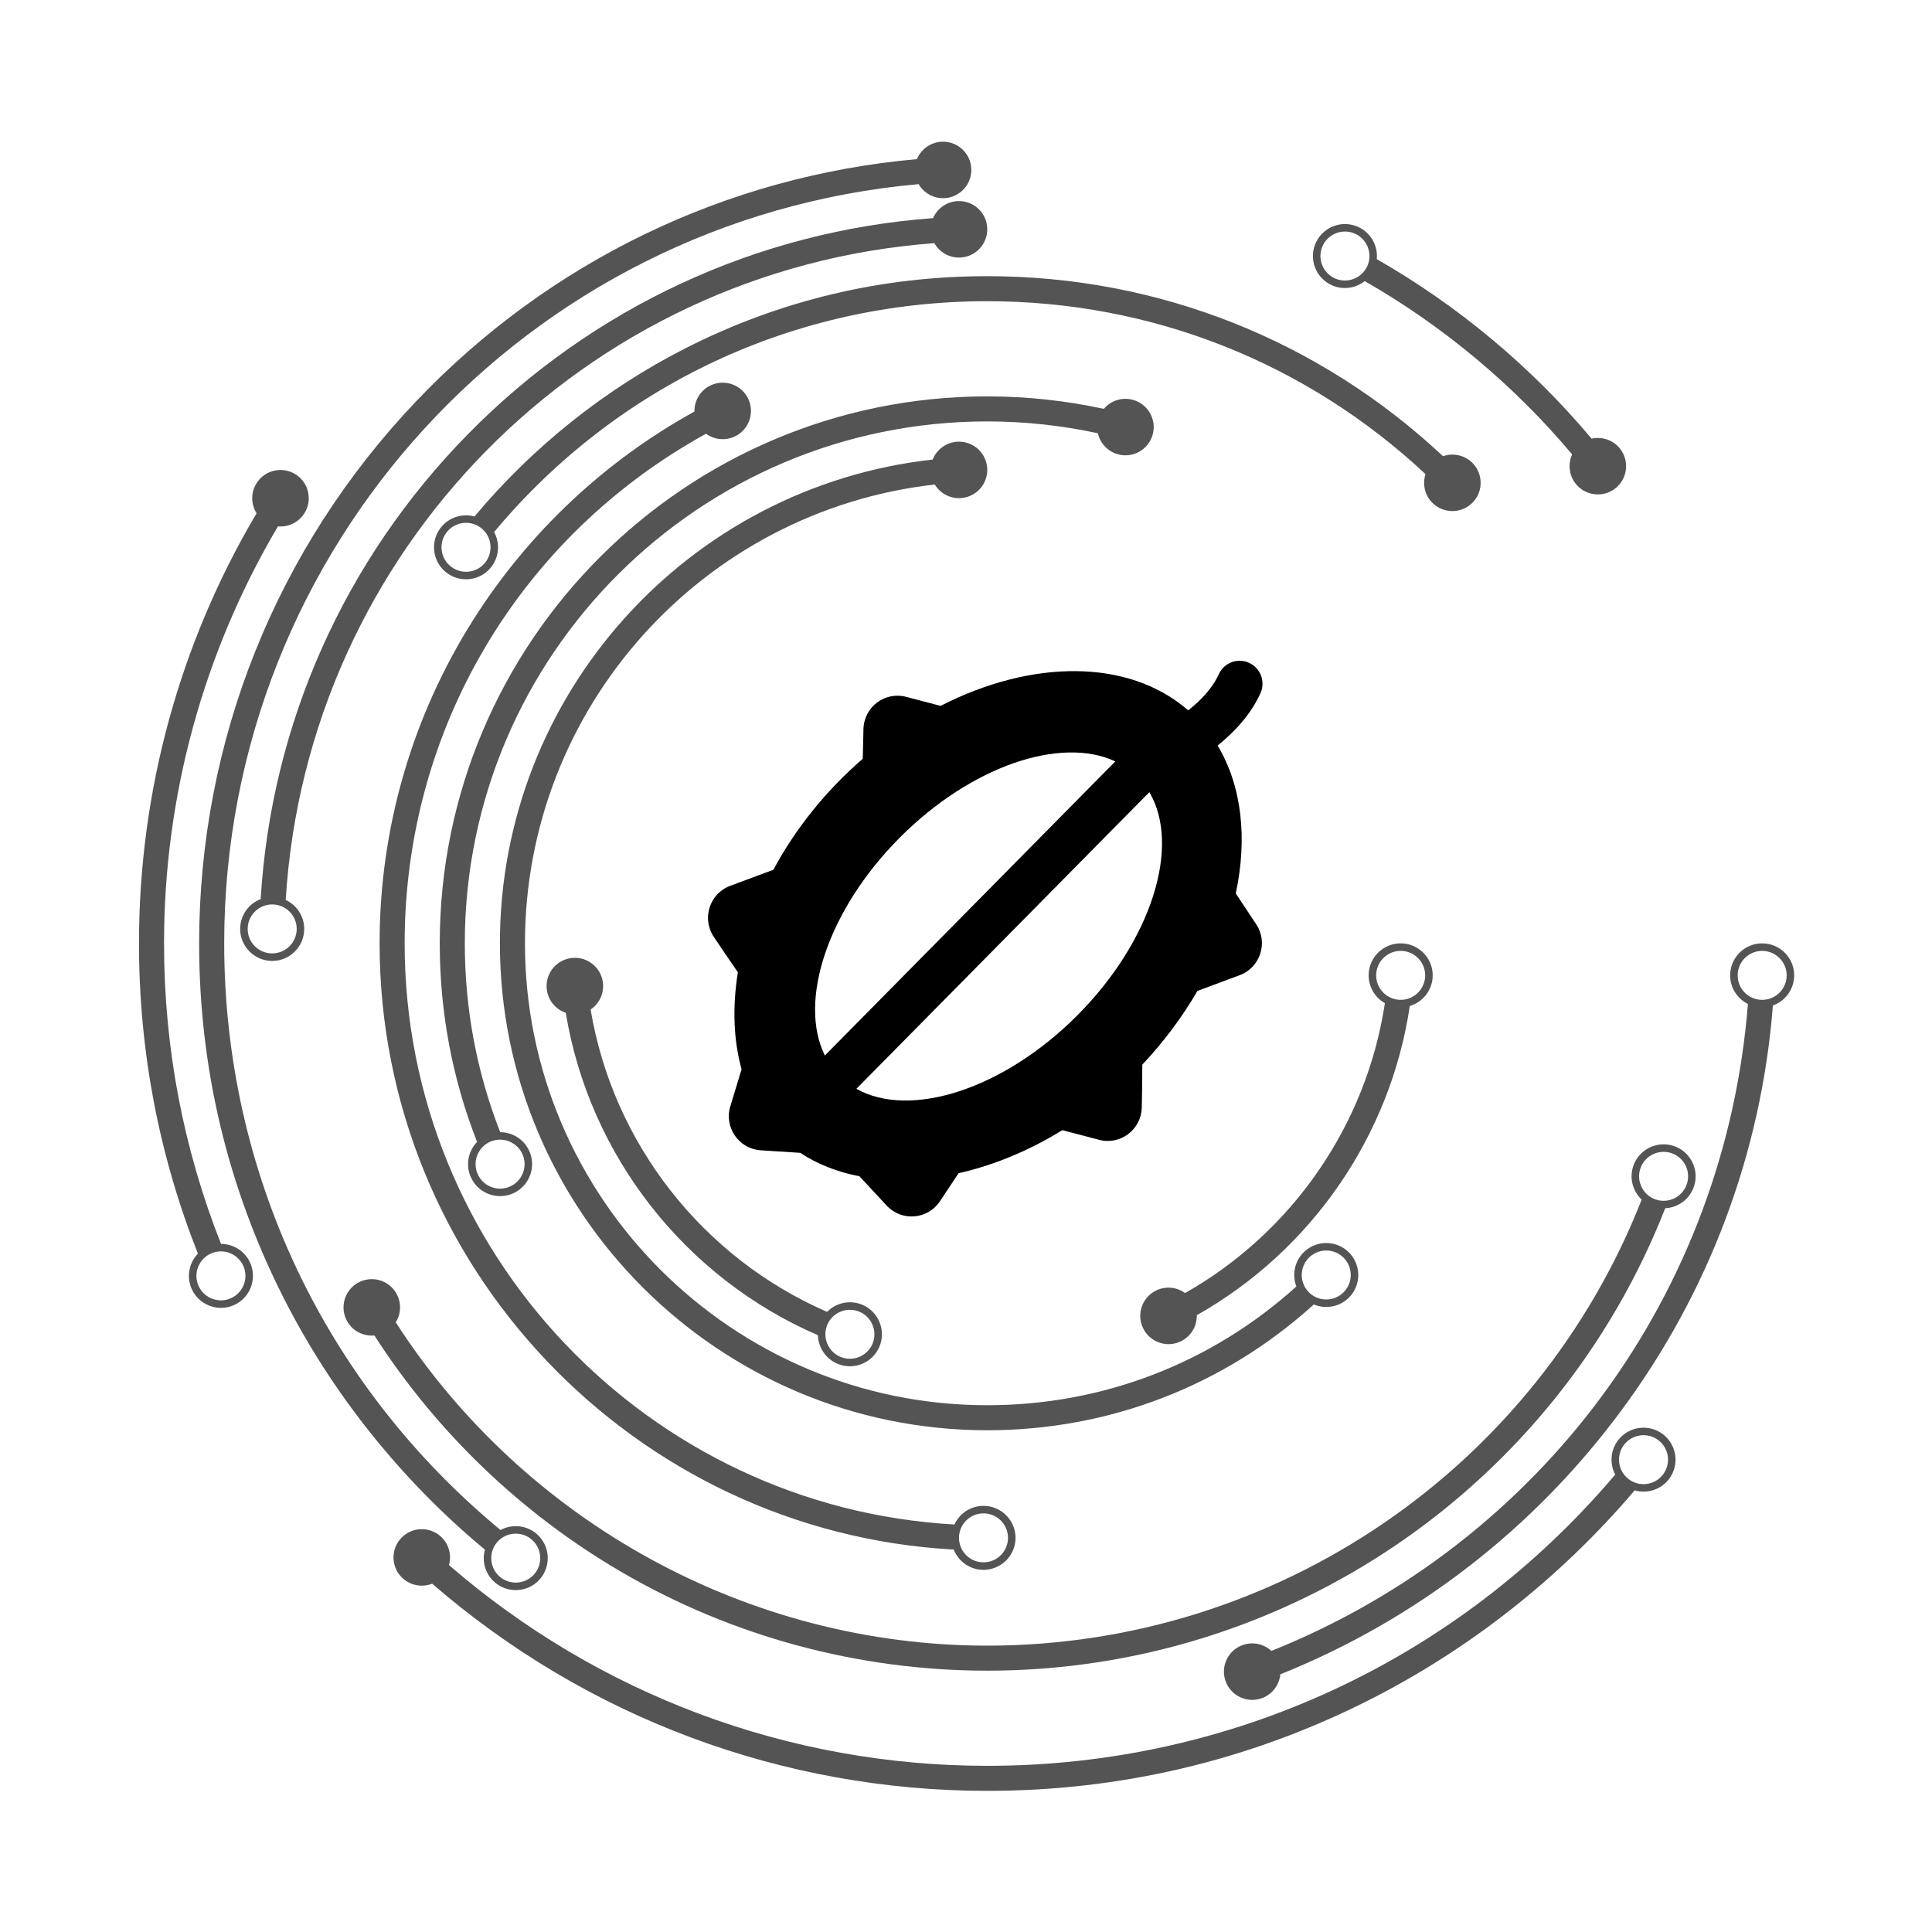 <svg xmlns="http://www.w3.org/2000/svg" xmlns:xlink="http://www.w3.org/1999/xlink" width="500" zoomAndPan="magnify" viewBox="0 0 375 375" height="500" preserveAspectRatio="xMidYMid meet" version="1.0"><defs><clipPath id="f08de7a74c"><path d="M 76 277 L 326 277 L 326 347.609 L 76 347.609 Z M 76 277 " clip-rule="nonzero"/></clipPath><clipPath id="e75ef0ce13"><path d="M 26.758 91 L 60 91 L 60 254 L 26.758 254 Z M 26.758 91 " clip-rule="nonzero"/></clipPath><clipPath id="626492eba9"><path d="M 237 183 L 348.508 183 L 348.508 330 L 237 330 Z M 237 183 " clip-rule="nonzero"/></clipPath><clipPath id="8fd146dcb9"><path d="M 38 27.359 L 189 27.359 L 189 309 L 38 309 Z M 38 27.359 " clip-rule="nonzero"/></clipPath></defs><rect x="-37.5" width="450" fill="#ffffff" y="-37.5" height="450" fill-opacity="1"/><rect x="-37.5" width="450" fill="#ffffff" y="-37.5" height="450" fill-opacity="1"/><g clip-path="url(#f08de7a74c)"><path fill="#545454" d="M 314.793 281.004 C 314.812 280.98 314.844 280.938 314.883 280.883 C 314.844 280.934 314.812 280.977 314.793 281.004 Z M 316.121 287.102 C 314.035 285.516 313.633 282.527 315.223 280.438 C 315.145 280.543 315.07 280.641 315 280.734 C 315.062 280.652 315.133 280.559 315.223 280.438 C 315.5 280.078 315.629 279.906 315.668 279.859 C 315.617 279.926 315.422 280.184 315.223 280.438 C 316.816 278.355 319.805 277.953 321.895 279.543 C 323.977 281.133 324.383 284.121 322.789 286.203 C 321.199 288.289 318.207 288.691 316.121 287.102 Z M 77.867 298.539 C 75.793 300.746 75.902 304.215 78.109 306.289 C 79.707 307.789 81.969 308.141 83.879 307.391 C 113.844 333.355 151.895 347.605 191.625 347.605 C 217.289 347.605 241.891 341.84 264.75 330.473 C 284.734 320.539 302.785 306.363 317.281 289.281 C 319.676 289.973 322.355 289.18 323.949 287.086 C 326.031 284.363 325.504 280.457 322.773 278.383 C 320.051 276.309 316.141 276.832 314.062 279.559 C 312.551 281.535 312.426 284.145 313.512 286.215 C 283.004 322.219 238.918 342.746 191.625 342.746 C 153.102 342.746 116.211 328.941 87.145 303.781 C 87.68 301.875 87.168 299.746 85.625 298.297 C 83.414 296.227 79.941 296.332 77.867 298.539 " fill-opacity="1" fill-rule="nonzero"/></g><g clip-path="url(#e75ef0ce13)"><path fill="#545454" d="M 47.527 246.371 C 47.516 246.348 47.496 246.305 47.469 246.242 C 47.496 246.312 47.516 246.352 47.527 246.371 Z M 47.039 245.289 C 46.902 244.988 46.844 244.852 47.039 245.289 Z M 40.934 243.309 C 43.328 242.234 46.148 243.305 47.223 245.699 C 48.297 248.09 47.227 250.906 44.832 251.98 C 42.438 253.055 39.617 251.984 38.543 249.59 C 37.469 247.199 38.539 244.383 40.934 243.309 Z M 59.031 99.707 C 60.691 97.176 59.984 93.777 57.449 92.117 C 54.914 90.461 51.512 91.172 49.852 93.703 C 48.637 95.551 48.695 97.863 49.801 99.621 C 34.855 124.875 26.977 153.625 26.977 183.109 C 26.977 203.938 30.832 224.164 38.414 243.332 C 36.703 245.105 36.141 247.809 37.211 250.188 C 38.613 253.316 42.305 254.715 45.43 253.312 C 48.559 251.906 49.957 248.223 48.555 245.102 C 47.523 242.805 45.262 241.445 42.898 241.441 C 35.566 222.871 31.84 203.281 31.84 183.109 C 31.84 154.527 39.473 126.656 53.949 102.168 C 55.902 102.34 57.883 101.461 59.031 99.707 " fill-opacity="1" fill-rule="nonzero"/></g><path fill="#545454" d="M 259.562 54.266 C 259.613 54.289 259.625 54.297 259.562 54.266 Z M 259.531 54.254 C 259.5 54.234 259.445 54.207 259.383 54.176 C 259.441 54.203 259.496 54.234 259.531 54.254 Z M 263.18 45.441 C 265.527 46.617 266.48 49.477 265.312 51.816 C 264.137 54.164 261.273 55.121 258.926 53.949 C 256.582 52.781 255.625 49.918 256.797 47.574 C 257.969 45.227 260.828 44.273 263.18 45.441 Z M 314.512 87.172 C 313.172 85.406 310.965 84.684 308.93 85.145 C 297.242 71.207 282.988 59.309 267.234 50.301 C 267.473 47.816 266.195 45.32 263.828 44.141 C 260.762 42.613 257.02 43.859 255.492 46.926 C 253.961 49.988 255.211 53.723 258.277 55.254 C 260.5 56.363 263.066 56.008 264.898 54.566 C 280.102 63.27 293.859 74.758 305.152 88.199 C 304.34 89.98 304.504 92.129 305.766 93.797 C 307.598 96.211 311.039 96.68 313.453 94.855 C 315.871 93.027 316.344 89.586 314.512 87.172 " fill-opacity="1" fill-rule="nonzero"/><g clip-path="url(#626492eba9)"><path fill="#545454" d="M 337.27 189.777 C 337.266 189.848 337.266 189.898 337.266 189.93 C 337.266 189.902 337.266 189.852 337.27 189.777 Z M 337.293 188.477 C 337.293 188.465 337.293 188.465 337.293 188.477 Z M 342.133 184.566 C 344.754 184.621 346.848 186.797 346.793 189.414 C 346.738 192.035 344.559 194.125 341.938 194.07 C 339.316 194.02 337.223 191.844 337.281 189.223 C 337.273 189.422 337.273 189.621 337.27 189.766 C 337.27 189.645 337.273 189.465 337.281 189.219 C 337.285 188.832 337.293 188.621 337.293 188.527 C 337.289 188.648 337.285 188.934 337.281 189.219 C 337.336 186.602 339.512 184.516 342.133 184.566 Z M 348.25 189.445 C 348.32 186.023 345.59 183.176 342.164 183.109 C 338.734 183.035 335.891 185.766 335.82 189.191 C 335.77 191.664 337.188 193.832 339.266 194.871 C 334.852 251.016 299.246 299.395 246.777 320.441 C 245.34 319.113 243.234 318.602 241.258 319.281 C 238.395 320.27 236.875 323.391 237.863 326.254 C 238.855 329.117 241.98 330.633 244.844 329.645 C 246.938 328.922 248.309 327.055 248.512 324.98 C 274.766 314.449 297.504 296.918 314.516 274.023 C 331.711 250.883 341.883 223.73 344.121 195.16 C 346.48 194.32 348.195 192.094 348.25 189.445 C 348.25 189.449 348.25 189.457 348.25 189.461 C 348.25 189.457 348.25 189.449 348.25 189.445 C 348.254 189.348 348.254 189.258 348.258 189.172 C 348.254 189.262 348.254 189.355 348.25 189.445 " fill-opacity="1" fill-rule="nonzero"/></g><g clip-path="url(#8fd146dcb9)"><path fill="#545454" d="M 102.34 298.172 C 102.324 298.156 102.324 298.156 102.34 298.172 Z M 96.281 299.605 C 97.84 297.496 100.824 297.055 102.934 298.609 C 102.695 298.434 102.457 298.258 102.367 298.188 C 102.438 298.242 102.609 298.371 102.934 298.609 C 103.312 298.891 103.484 299.016 103.531 299.051 C 103.469 299.004 103.203 298.809 102.934 298.613 C 105.043 300.172 105.492 303.152 103.93 305.258 C 102.371 307.367 99.387 307.812 97.277 306.254 C 95.168 304.695 94.719 301.711 96.281 299.605 Z M 177.98 30.887 C 140.953 34.172 106.594 50.742 80.754 77.91 C 53.605 106.457 38.652 143.816 38.652 183.109 C 38.652 207.293 44.168 230.438 55.043 251.906 C 64.504 270.574 77.945 287.363 94.117 300.781 C 93.457 303.188 94.285 305.855 96.41 307.426 C 99.164 309.461 103.066 308.879 105.102 306.125 C 107.141 303.371 106.559 299.473 103.805 297.441 C 101.801 295.957 99.199 295.871 97.145 296.977 C 62.984 268.707 43.516 227.539 43.516 183.109 C 43.516 106.27 102.312 42.512 178.305 35.742 C 179.297 37.445 181.184 38.559 183.293 38.461 C 186.32 38.324 188.664 35.762 188.527 32.738 C 188.391 29.715 185.824 27.371 182.797 27.508 C 180.602 27.609 178.77 28.988 177.98 30.887 " fill-opacity="1" fill-rule="nonzero"/></g><path fill="#545454" d="M 318.281 227.16 C 318.27 227.207 318.254 227.25 318.238 227.293 C 318.25 227.25 318.27 227.207 318.281 227.16 Z M 318.23 227.32 C 318.211 227.375 318.195 227.422 318.184 227.465 C 318.195 227.426 318.211 227.379 318.23 227.32 Z M 318.148 227.574 C 318.145 227.586 318.145 227.586 318.148 227.574 Z M 318.512 226.438 C 318.516 226.426 318.52 226.422 318.523 226.41 C 318.52 226.422 318.516 226.426 318.512 226.438 Z M 318.57 226.266 C 318.59 226.207 318.602 226.172 318.605 226.152 C 318.598 226.172 318.59 226.207 318.57 226.266 Z M 324.363 223.801 C 326.863 224.602 328.238 227.289 327.43 229.781 C 326.625 232.277 323.941 233.652 321.441 232.848 C 318.949 232.043 317.574 229.359 318.375 226.863 C 318.414 226.75 318.445 226.656 318.473 226.57 C 318.441 226.664 318.41 226.762 318.375 226.863 C 319.18 224.367 321.867 222.996 324.363 223.801 Z M 328.949 229.848 C 328.906 229.969 328.863 230.098 328.82 230.23 C 329.875 226.969 328.074 223.465 324.812 222.41 C 321.551 221.363 318.043 223.156 316.988 226.414 C 316.227 228.77 316.961 231.25 318.648 232.844 C 298.215 284.867 247.906 319.418 191.625 319.418 C 145.367 319.418 101.848 295.5 76.816 256.668 C 77.852 255.016 77.965 252.859 76.93 251.047 C 75.43 248.418 72.078 247.5 69.445 249.004 C 66.812 250.5 65.898 253.852 67.398 256.48 C 68.5 258.406 70.594 259.41 72.672 259.219 C 84.77 278.023 101.246 293.82 120.594 305.105 C 142.086 317.648 166.648 324.277 191.625 324.277 C 249.949 324.277 302.078 288.453 323.219 234.52 C 325.723 234.391 328.008 232.75 328.82 230.23 C 328.711 230.566 328.605 230.902 328.551 231.066 C 328.59 230.938 328.676 230.68 328.82 230.23 C 328.867 230.078 328.91 229.957 328.949 229.848 " fill-opacity="1" fill-rule="nonzero"/><path fill="#545454" d="M 52.809 185.055 C 50.184 185.043 48.062 182.898 48.074 180.281 C 48.086 177.656 50.23 175.535 52.855 175.551 C 55.477 175.562 57.602 177.703 57.59 180.324 C 57.594 179.672 57.594 179.016 57.59 180.324 C 57.586 180.723 57.586 180.938 57.586 181.031 C 57.586 180.91 57.586 180.617 57.59 180.324 C 57.574 182.949 55.43 185.07 52.809 185.055 Z M 191.625 44.371 C 191.547 41.344 189.027 38.949 186 39.031 C 183.793 39.086 181.93 40.438 181.105 42.336 C 146.941 44.863 115.062 59.621 90.848 84.25 C 66.801 108.715 52.645 140.57 50.594 174.516 C 48.277 175.41 46.629 177.648 46.613 180.273 C 46.598 183.695 49.375 186.496 52.801 186.516 C 56.23 186.531 59.031 183.758 59.047 180.332 C 59.059 177.836 57.586 175.676 55.457 174.68 C 59.605 106.828 113.434 52.25 181.355 47.195 C 182.32 48.906 184.172 50.043 186.277 49.992 C 189.309 49.914 191.699 47.398 191.625 44.371 " fill-opacity="1" fill-rule="nonzero"/><path fill="#545454" d="M 94.727 108.449 C 94.742 108.426 94.742 108.426 94.727 108.449 Z M 94.688 108.504 C 94.629 108.586 94.516 108.738 94.332 108.988 C 94.477 108.793 94.613 108.602 94.688 108.504 Z M 94.254 109.094 C 94.137 109.254 94.047 109.375 93.984 109.465 C 94.059 109.363 94.156 109.23 94.254 109.094 Z M 93.957 109.5 C 93.93 109.535 93.906 109.566 93.891 109.59 C 93.906 109.566 93.93 109.535 93.957 109.5 Z M 93.863 109.625 C 93.84 109.656 93.844 109.652 93.863 109.625 Z M 93.27 102.395 C 95.383 103.945 95.844 106.926 94.293 109.043 C 92.742 111.156 89.762 111.613 87.645 110.066 C 85.527 108.516 85.066 105.535 86.617 103.422 C 88.168 101.305 91.152 100.848 93.27 102.395 Z M 280.09 88.551 C 255.98 65.98 224.77 53.605 191.625 53.605 C 171.023 53.605 151.312 58.316 133.043 67.602 C 117.422 75.539 103.379 86.762 92.098 100.25 C 89.684 99.59 87.004 100.426 85.441 102.562 C 83.414 105.32 84.016 109.215 86.781 111.242 C 89.547 113.266 93.445 112.664 95.469 109.902 C 96.938 107.902 97.02 105.309 95.91 103.262 C 119.734 74.723 154.285 58.465 191.625 58.465 C 223.488 58.465 253.492 70.348 276.691 92.023 C 276.086 93.883 276.496 96 277.941 97.508 C 280.035 99.695 283.512 99.773 285.699 97.68 C 287.891 95.586 287.965 92.117 285.871 89.926 C 284.332 88.328 282.059 87.859 280.09 88.551 " fill-opacity="1" fill-rule="nonzero"/><path fill="#545454" d="M 190.07 293.758 C 190.086 293.758 190.113 293.758 190.152 293.758 C 190.117 293.758 190.086 293.758 190.07 293.758 Z M 190.207 293.758 C 190.281 293.754 190.395 293.754 190.547 293.75 C 190.414 293.754 190.293 293.754 190.207 293.758 Z M 191.398 293.734 C 191.43 293.734 191.457 293.734 191.477 293.734 C 191.453 293.734 191.43 293.734 191.398 293.734 Z M 191.551 293.734 C 191.574 293.73 191.574 293.73 191.551 293.734 Z M 186.141 298.582 C 186.094 295.957 188.188 293.789 190.809 293.742 C 190.809 293.742 190.805 293.742 190.801 293.742 C 190.805 293.742 190.809 293.742 190.809 293.742 C 190.926 293.742 191.02 293.738 191.105 293.738 C 191.012 293.738 190.914 293.742 190.809 293.742 C 193.438 293.699 195.605 295.793 195.652 298.41 C 195.699 301.035 193.602 303.203 190.98 303.25 C 188.355 303.297 186.188 301.203 186.141 298.582 Z M 191.004 304.707 C 194.438 304.645 197.176 301.809 197.113 298.387 C 197.051 294.965 194.211 292.223 190.785 292.285 C 188.324 292.328 186.223 293.809 185.254 295.902 C 125.887 292.586 78.543 243.184 78.543 183.109 C 78.543 141.586 100.828 104.145 137.039 84.188 C 138.609 85.332 140.738 85.605 142.621 84.719 C 145.359 83.422 146.531 80.156 145.238 77.418 C 143.941 74.68 140.672 73.512 137.93 74.805 C 135.914 75.758 134.75 77.781 134.793 79.879 C 117.398 89.473 102.66 103.305 91.961 120.148 C 80 138.98 73.68 160.75 73.68 183.109 C 73.68 245.816 123.133 297.375 185.117 300.77 C 186.043 303.109 188.344 304.754 191.004 304.707 " fill-opacity="1" fill-rule="nonzero"/><path fill="#545454" d="M 101.016 223.211 C 101.02 223.219 101.023 223.227 101.027 223.238 C 101.023 223.227 101.02 223.223 101.016 223.211 Z M 101.406 224.004 C 101.43 224.051 101.449 224.098 101.469 224.137 C 101.449 224.094 101.426 224.051 101.406 224.004 Z M 101.598 224.395 C 101.629 224.465 101.648 224.504 101.66 224.527 C 101.648 224.5 101.625 224.457 101.598 224.395 Z M 94.965 221.695 C 97.32 220.539 100.176 221.508 101.336 223.863 C 102.492 226.215 101.52 229.066 99.164 230.223 C 96.809 231.383 93.953 230.406 92.797 228.059 C 91.637 225.707 92.609 222.848 94.965 221.695 Z M 85.355 183.109 C 85.355 196.445 87.793 209.383 92.602 221.645 C 90.832 223.477 90.301 226.289 91.488 228.699 C 91.324 228.375 91.168 228.051 91.094 227.898 C 91.152 228.02 91.273 228.262 91.488 228.699 C 91.699 229.133 91.82 229.375 91.879 229.492 C 91.805 229.344 91.645 229.023 91.488 228.699 C 93 231.773 96.734 233.043 99.809 231.531 C 102.883 230.023 104.156 226.289 102.645 223.219 C 101.57 221.035 99.371 219.77 97.086 219.754 C 92.531 208.094 90.219 195.793 90.219 183.109 C 90.219 127.246 135.711 81.797 191.625 81.797 C 198.867 81.797 206.066 82.578 213.094 84.094 C 213.52 85.977 214.922 87.574 216.902 88.156 C 219.812 89.008 222.859 87.34 223.715 84.434 C 224.562 81.531 222.895 78.484 219.988 77.633 C 217.836 77.004 215.613 77.754 214.254 79.359 C 206.848 77.754 199.258 76.938 191.625 76.938 C 133.027 76.938 85.355 124.566 85.355 183.109 " fill-opacity="1" fill-rule="nonzero"/><path fill="#545454" d="M 253.625 244.582 C 253.578 244.633 253.535 244.68 253.504 244.719 C 253.535 244.684 253.578 244.637 253.625 244.582 Z M 254.117 244.051 C 254.16 244.004 254.203 243.957 254.238 243.918 C 254.199 243.961 254.16 244.004 254.117 244.051 Z M 254.355 243.793 C 254.484 243.652 254.461 243.68 254.355 243.793 Z M 260.652 243.984 C 262.578 245.762 262.699 248.777 260.918 250.703 C 259.141 252.629 256.125 252.75 254.195 250.973 C 252.27 249.195 252.148 246.18 253.93 244.254 C 253.91 244.277 253.891 244.297 253.867 244.32 C 253.891 244.297 253.91 244.277 253.93 244.254 C 253.965 244.215 253.996 244.184 254.023 244.148 C 253.996 244.184 253.965 244.219 253.93 244.254 C 255.711 242.324 258.727 242.207 260.652 243.984 Z M 261.992 251.691 C 264.32 249.176 264.16 245.242 261.641 242.914 C 259.125 240.59 255.184 240.75 252.859 243.262 C 251.199 245.055 250.809 247.566 251.629 249.699 C 235.117 264.609 214.035 272.754 191.625 272.754 C 142.148 272.754 101.895 232.539 101.895 183.109 C 101.895 137.293 136.441 99.121 181.441 94.043 C 182.438 95.68 184.262 96.754 186.316 96.688 C 189.344 96.59 191.719 94.059 191.625 91.031 C 191.527 88.004 188.988 85.633 185.961 85.73 C 183.707 85.801 181.816 87.227 181.035 89.195 C 133.523 94.48 97.031 134.758 97.031 183.109 C 97.031 235.219 139.465 277.613 191.625 277.613 C 215.305 277.613 237.586 268.98 255.012 253.195 C 257.355 254.18 260.168 253.664 261.992 251.691 " fill-opacity="1" fill-rule="nonzero"/><path fill="#545454" d="M 267.145 188.395 C 267.145 188.41 267.145 188.434 267.145 188.461 C 267.145 188.43 267.145 188.41 267.145 188.395 Z M 267.137 188.562 C 267.133 188.68 267.125 188.836 267.121 189.004 C 267.129 188.805 267.133 188.664 267.137 188.562 Z M 267.094 189.75 C 267.094 189.766 267.094 189.773 267.094 189.785 C 267.094 189.773 267.094 189.762 267.094 189.75 Z M 267.086 189.875 C 267.086 189.891 267.086 189.891 267.086 189.875 Z M 272.051 184.566 C 274.672 184.664 276.723 186.879 276.625 189.496 C 276.52 192.117 274.312 194.164 271.688 194.066 C 269.066 193.965 267.016 191.75 267.113 189.133 C 267.219 186.516 269.43 184.465 272.051 184.566 Z M 278.082 189.551 C 278.215 186.133 275.531 183.238 272.109 183.109 C 268.684 182.977 265.789 185.652 265.656 189.078 C 265.566 191.469 266.852 193.602 268.805 194.711 C 265.242 218.293 250.895 239.148 230.027 250.98 C 228.488 249.867 226.422 249.578 224.566 250.41 C 221.801 251.648 220.559 254.891 221.801 257.652 C 223.039 260.418 226.285 261.656 229.051 260.418 C 231.133 259.488 232.348 257.422 232.293 255.281 C 254.578 242.699 269.895 220.438 273.641 195.262 C 276.117 194.523 277.977 192.277 278.082 189.551 " fill-opacity="1" fill-rule="nonzero"/><path fill="#545454" d="M 165.672 254.227 C 165.668 254.227 165.664 254.223 165.66 254.223 C 165.664 254.223 165.668 254.227 165.672 254.227 Z M 163.559 263.523 C 161.051 262.746 159.645 260.078 160.422 257.574 C 161.195 255.074 163.867 253.668 166.371 254.441 C 166.105 254.355 165.84 254.277 165.719 254.238 C 165.812 254.27 166.016 254.332 166.371 254.441 C 166.762 254.562 166.969 254.625 167.051 254.652 C 166.945 254.617 166.66 254.531 166.375 254.441 C 168.879 255.215 170.285 257.883 169.512 260.387 C 168.734 262.891 166.066 264.297 163.559 263.523 Z M 114.637 195.941 C 116.215 194.883 117.199 193.035 117.051 191 C 116.836 187.98 114.211 185.711 111.188 185.926 C 108.164 186.145 105.891 188.766 106.105 191.785 C 106.266 194.051 107.789 195.898 109.816 196.586 C 114.387 224.293 132.941 247.988 158.758 259.164 C 158.836 261.742 160.523 264.113 163.129 264.914 C 162.781 264.809 162.441 264.703 162.281 264.652 C 162.406 264.691 162.668 264.773 163.129 264.914 C 163.625 265.07 163.895 265.152 164.008 265.188 C 163.863 265.145 163.496 265.027 163.129 264.914 C 166.402 265.93 169.891 264.09 170.906 260.816 C 171.918 257.547 170.078 254.062 166.805 253.047 C 164.512 252.34 162.117 253.031 160.535 254.633 C 136.355 244.109 118.973 221.902 114.637 195.941 " fill-opacity="1" fill-rule="nonzero"/><path fill="#000000" d="M 242.445 128.652 C 244.68 129.672 245.668 132.312 244.652 134.555 C 242.832 138.57 239.746 141.973 236.336 144.711 C 241.059 152.582 242.145 162.758 239.863 173.418 L 243.828 179.398 C 246.188 182.957 244.621 187.793 240.625 189.281 L 232.422 192.336 C 229.547 197.297 225.969 202.133 221.719 206.648 C 221.719 209.371 221.68 212.316 221.617 214.984 C 221.512 219.262 217.461 222.32 213.34 221.238 L 206.199 219.363 C 199.621 223.418 192.746 226.215 186.055 227.723 L 182.438 233.168 C 180.074 236.723 175.02 237.137 172.113 234.012 L 166.812 228.316 C 162.574 227.496 158.684 225.984 155.332 223.766 L 147.652 223.27 C 143.398 222.996 140.512 218.812 141.758 214.723 L 143.914 207.629 C 143.922 207.602 143.93 207.574 143.938 207.547 C 142.367 201.871 142.137 195.43 143.223 188.723 C 141.73 186.535 140.004 184.047 138.531 181.82 C 136.168 178.262 137.738 173.426 141.73 171.938 L 149.977 168.871 C 150.02 168.855 150.066 168.836 150.113 168.82 C 154.5 160.637 160.461 153.348 167.461 147.273 L 167.598 141.504 C 167.699 137.23 171.75 134.172 175.871 135.254 L 182.566 137.012 C 200.281 127.941 219.078 127.809 230.629 137.879 C 233.012 135.996 235.301 133.664 236.566 130.867 C 237.582 128.625 240.215 127.637 242.445 128.652 Z M 174.664 162.562 C 188.527 148.656 205.914 142.852 216.484 147.785 L 160.105 204.875 C 154.883 194.309 160.645 176.629 174.664 162.562 Z M 209.09 197.098 C 194.758 211.477 176.66 217.195 166.223 211.34 L 223.09 153.758 C 229.242 164.172 223.574 182.566 209.09 197.098 Z M 209.09 197.098 " fill-opacity="1" fill-rule="evenodd"/></svg>
